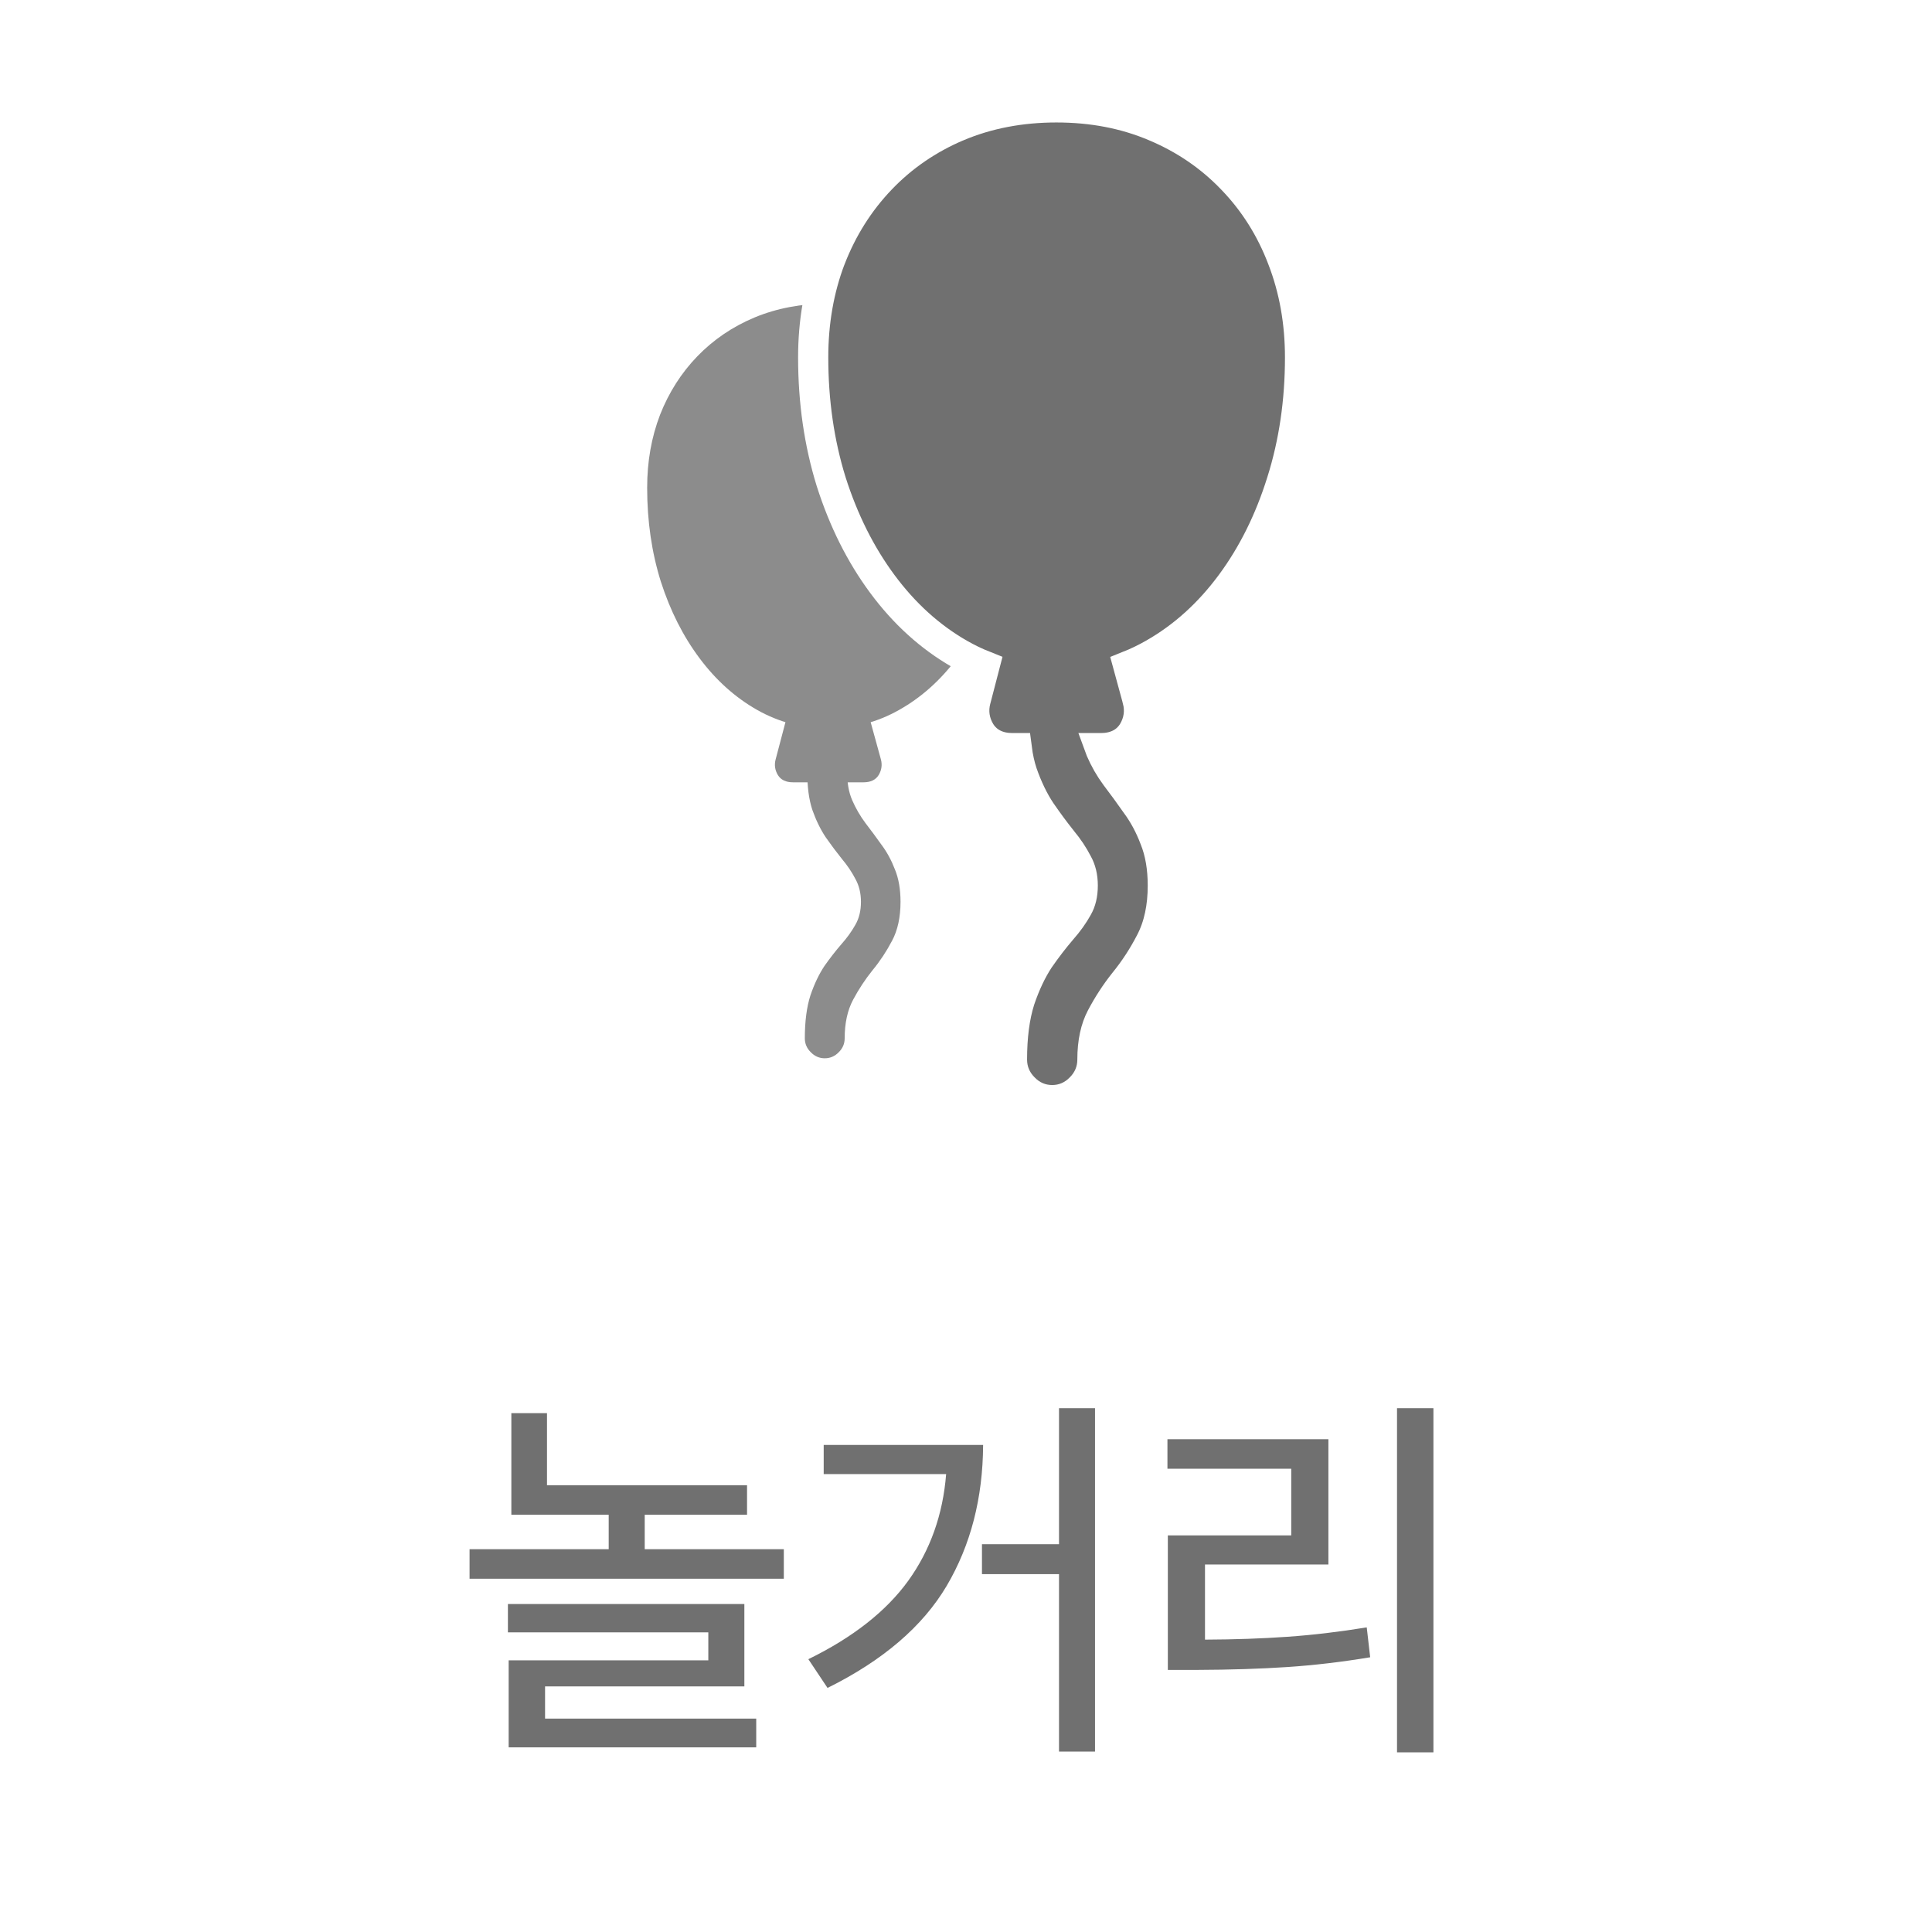 <svg width="64" height="64" viewBox="0 0 64 64" fill="none" xmlns="http://www.w3.org/2000/svg">
<path d="M27.433 24.132C26.59 24.132 25.806 23.927 25.081 23.517C24.356 23.106 23.721 22.537 23.176 21.808C22.63 21.079 22.203 20.234 21.893 19.272C21.589 18.304 21.438 17.266 21.438 16.157C21.438 15.288 21.58 14.482 21.865 13.741C22.156 13 22.568 12.354 23.101 11.802C23.634 11.251 24.266 10.822 24.997 10.516C25.735 10.21 26.547 10.057 27.433 10.057C28.319 10.057 29.128 10.21 29.859 10.516C30.596 10.822 31.232 11.251 31.764 11.802C32.303 12.354 32.716 13 33.001 13.741C33.292 14.482 33.438 15.288 33.438 16.157C33.438 17.266 33.283 18.304 32.973 19.272C32.669 20.234 32.245 21.079 31.699 21.808C31.154 22.537 30.516 23.106 29.785 23.517C29.059 23.927 28.276 24.132 27.433 24.132ZM26.131 23.498H28.725L29.18 25.152C29.23 25.336 29.205 25.511 29.106 25.676C29.007 25.835 28.84 25.915 28.604 25.915H26.271C26.035 25.915 25.868 25.835 25.769 25.676C25.67 25.511 25.645 25.336 25.695 25.152L26.131 23.498ZM27.321 35.057C27.142 35.057 26.987 34.989 26.857 34.855C26.726 34.726 26.661 34.573 26.661 34.395C26.661 33.832 26.723 33.357 26.847 32.971C26.977 32.591 27.132 32.267 27.312 31.997C27.498 31.734 27.684 31.495 27.87 31.28C28.056 31.072 28.21 30.858 28.334 30.637C28.458 30.423 28.52 30.169 28.52 29.875C28.52 29.587 28.458 29.333 28.334 29.112C28.217 28.886 28.068 28.665 27.888 28.451C27.715 28.236 27.538 28 27.358 27.743C27.185 27.486 27.036 27.183 26.912 26.834C26.795 26.484 26.739 26.059 26.745 25.556H28.065C28.059 25.924 28.114 26.242 28.232 26.512C28.35 26.782 28.496 27.033 28.669 27.265C28.849 27.498 29.025 27.737 29.199 27.982C29.379 28.221 29.527 28.494 29.645 28.8C29.769 29.1 29.831 29.458 29.831 29.875C29.831 30.383 29.738 30.812 29.552 31.161C29.366 31.516 29.149 31.844 28.901 32.144C28.66 32.444 28.446 32.769 28.26 33.118C28.074 33.467 27.981 33.893 27.981 34.395C27.981 34.573 27.916 34.726 27.786 34.855C27.656 34.989 27.501 35.057 27.321 35.057Z" fill="#707070" fill-opacity="0.8"/>
<path d="M27.534 15.959L27.534 15.959L27.535 15.962C27.941 17.235 28.503 18.364 29.227 19.342C29.951 20.322 30.803 21.097 31.783 21.659C32.054 21.814 32.331 21.948 32.614 22.06L32.322 23.182C32.322 23.182 32.321 23.183 32.321 23.183C32.224 23.548 32.276 23.909 32.468 24.233L32.468 24.233L32.473 24.241C32.712 24.629 33.11 24.783 33.531 24.783H33.681C33.719 25.081 33.78 25.358 33.865 25.613L33.865 25.613L33.868 25.621C34.035 26.098 34.24 26.524 34.486 26.893L34.486 26.893L34.491 26.899C34.723 27.236 34.953 27.546 35.18 27.83L35.18 27.83L35.185 27.837C35.391 28.085 35.558 28.336 35.688 28.59L35.692 28.597L35.696 28.604C35.805 28.801 35.867 29.04 35.867 29.334C35.867 29.639 35.804 29.874 35.699 30.059L35.699 30.059L35.696 30.064C35.559 30.311 35.385 30.555 35.172 30.796L35.172 30.796L35.167 30.802C34.921 31.089 34.676 31.407 34.434 31.755L34.434 31.755L34.426 31.766C34.171 32.153 33.959 32.607 33.784 33.123L33.784 33.123L33.781 33.132C33.605 33.688 33.523 34.348 33.523 35.1C33.523 35.46 33.659 35.78 33.912 36.035C34.164 36.298 34.487 36.443 34.855 36.443C35.224 36.443 35.546 36.298 35.799 36.035C36.052 35.78 36.188 35.46 36.188 35.1C36.188 34.519 36.294 34.06 36.481 33.704C36.701 33.286 36.953 32.899 37.237 32.542C37.571 32.133 37.862 31.687 38.111 31.206C38.392 30.671 38.52 30.04 38.52 29.334C38.52 28.758 38.435 28.236 38.25 27.78C38.089 27.355 37.882 26.97 37.628 26.628C37.408 26.313 37.183 26.006 36.955 25.706C36.76 25.441 36.596 25.155 36.463 24.847C36.454 24.826 36.445 24.805 36.437 24.783H36.473C36.894 24.783 37.292 24.629 37.531 24.241L37.531 24.241L37.536 24.233C37.728 23.908 37.78 23.547 37.682 23.182L37.682 23.179L37.377 22.061C37.66 21.948 37.938 21.814 38.209 21.659C39.196 21.098 40.052 20.323 40.777 19.342C41.501 18.363 42.06 17.234 42.458 15.96C42.865 14.673 43.066 13.298 43.066 11.838C43.066 10.673 42.873 9.584 42.482 8.576C42.1 7.571 41.545 6.69 40.818 5.937C40.097 5.183 39.239 4.598 38.249 4.182C37.259 3.762 36.172 3.557 34.996 3.557C33.82 3.557 32.729 3.763 31.732 4.182L31.732 4.182L31.731 4.182C30.748 4.599 29.894 5.184 29.174 5.938C28.455 6.69 27.9 7.571 27.511 8.575L27.511 8.575L27.509 8.578C27.126 9.585 26.938 10.674 26.938 11.838C26.938 13.297 27.135 14.672 27.534 15.959Z" fill="#707070" stroke="white"/>
<g filter="url(#filter0_d_1738_4431)">
<path d="M24.747 50.177H21.357V51.319H25.965V52.297H15.555V51.319H20.164V50.177H16.939V46.812H18.12V49.199H24.747V50.177ZM16.825 53.135H24.658V55.864H18.056V56.931H25.051V57.883H16.85V55.001H23.464V54.074H16.825V53.135ZM36.274 58.023H35.081V52.145H32.529V51.154H35.081V46.648H36.274V58.023ZM26.778 54.963C28.25 54.243 29.353 53.378 30.085 52.367C30.817 51.351 31.236 50.172 31.342 48.831H27.286V47.866H32.567C32.558 49.627 32.156 51.182 31.361 52.532C30.565 53.877 29.249 55.005 27.413 55.915L26.778 54.963ZM47.484 58.048H46.278V46.648H47.484V58.048ZM38.673 47.676H44.005V51.827H39.917V54.315C40.904 54.311 41.815 54.279 42.653 54.22C43.495 54.161 44.369 54.057 45.275 53.909L45.389 54.899C44.446 55.056 43.529 55.164 42.641 55.223C41.752 55.282 40.755 55.314 39.651 55.318H38.686V50.862H42.774V48.653H38.673V47.676Z" fill="#707070"/>
</g>
<defs>
<filter id="filter0_d_1738_4431" x="12.555" y="43.648" width="37.93" height="17.398" filterUnits="userSpaceOnUse" color-interpolation-filters="sRGB">
<feFlood flood-opacity="0" result="BackgroundImageFix"/>
<feColorMatrix in="SourceAlpha" type="matrix" values="0 0 0 0 0 0 0 0 0 0 0 0 0 0 0 0 0 0 127 0" result="hardAlpha"/>
<feOffset/>
<feGaussianBlur stdDeviation="1.5"/>
<feComposite in2="hardAlpha" operator="out"/>
<feColorMatrix type="matrix" values="0 0 0 0 0 0 0 0 0 0 0 0 0 0 0 0 0 0 0.1 0"/>
<feBlend mode="normal" in2="BackgroundImageFix" result="effect1_dropShadow_1738_4431"/>
<feBlend mode="normal" in="SourceGraphic" in2="effect1_dropShadow_1738_4431" result="shape"/>
</filter>
</defs>
</svg>

